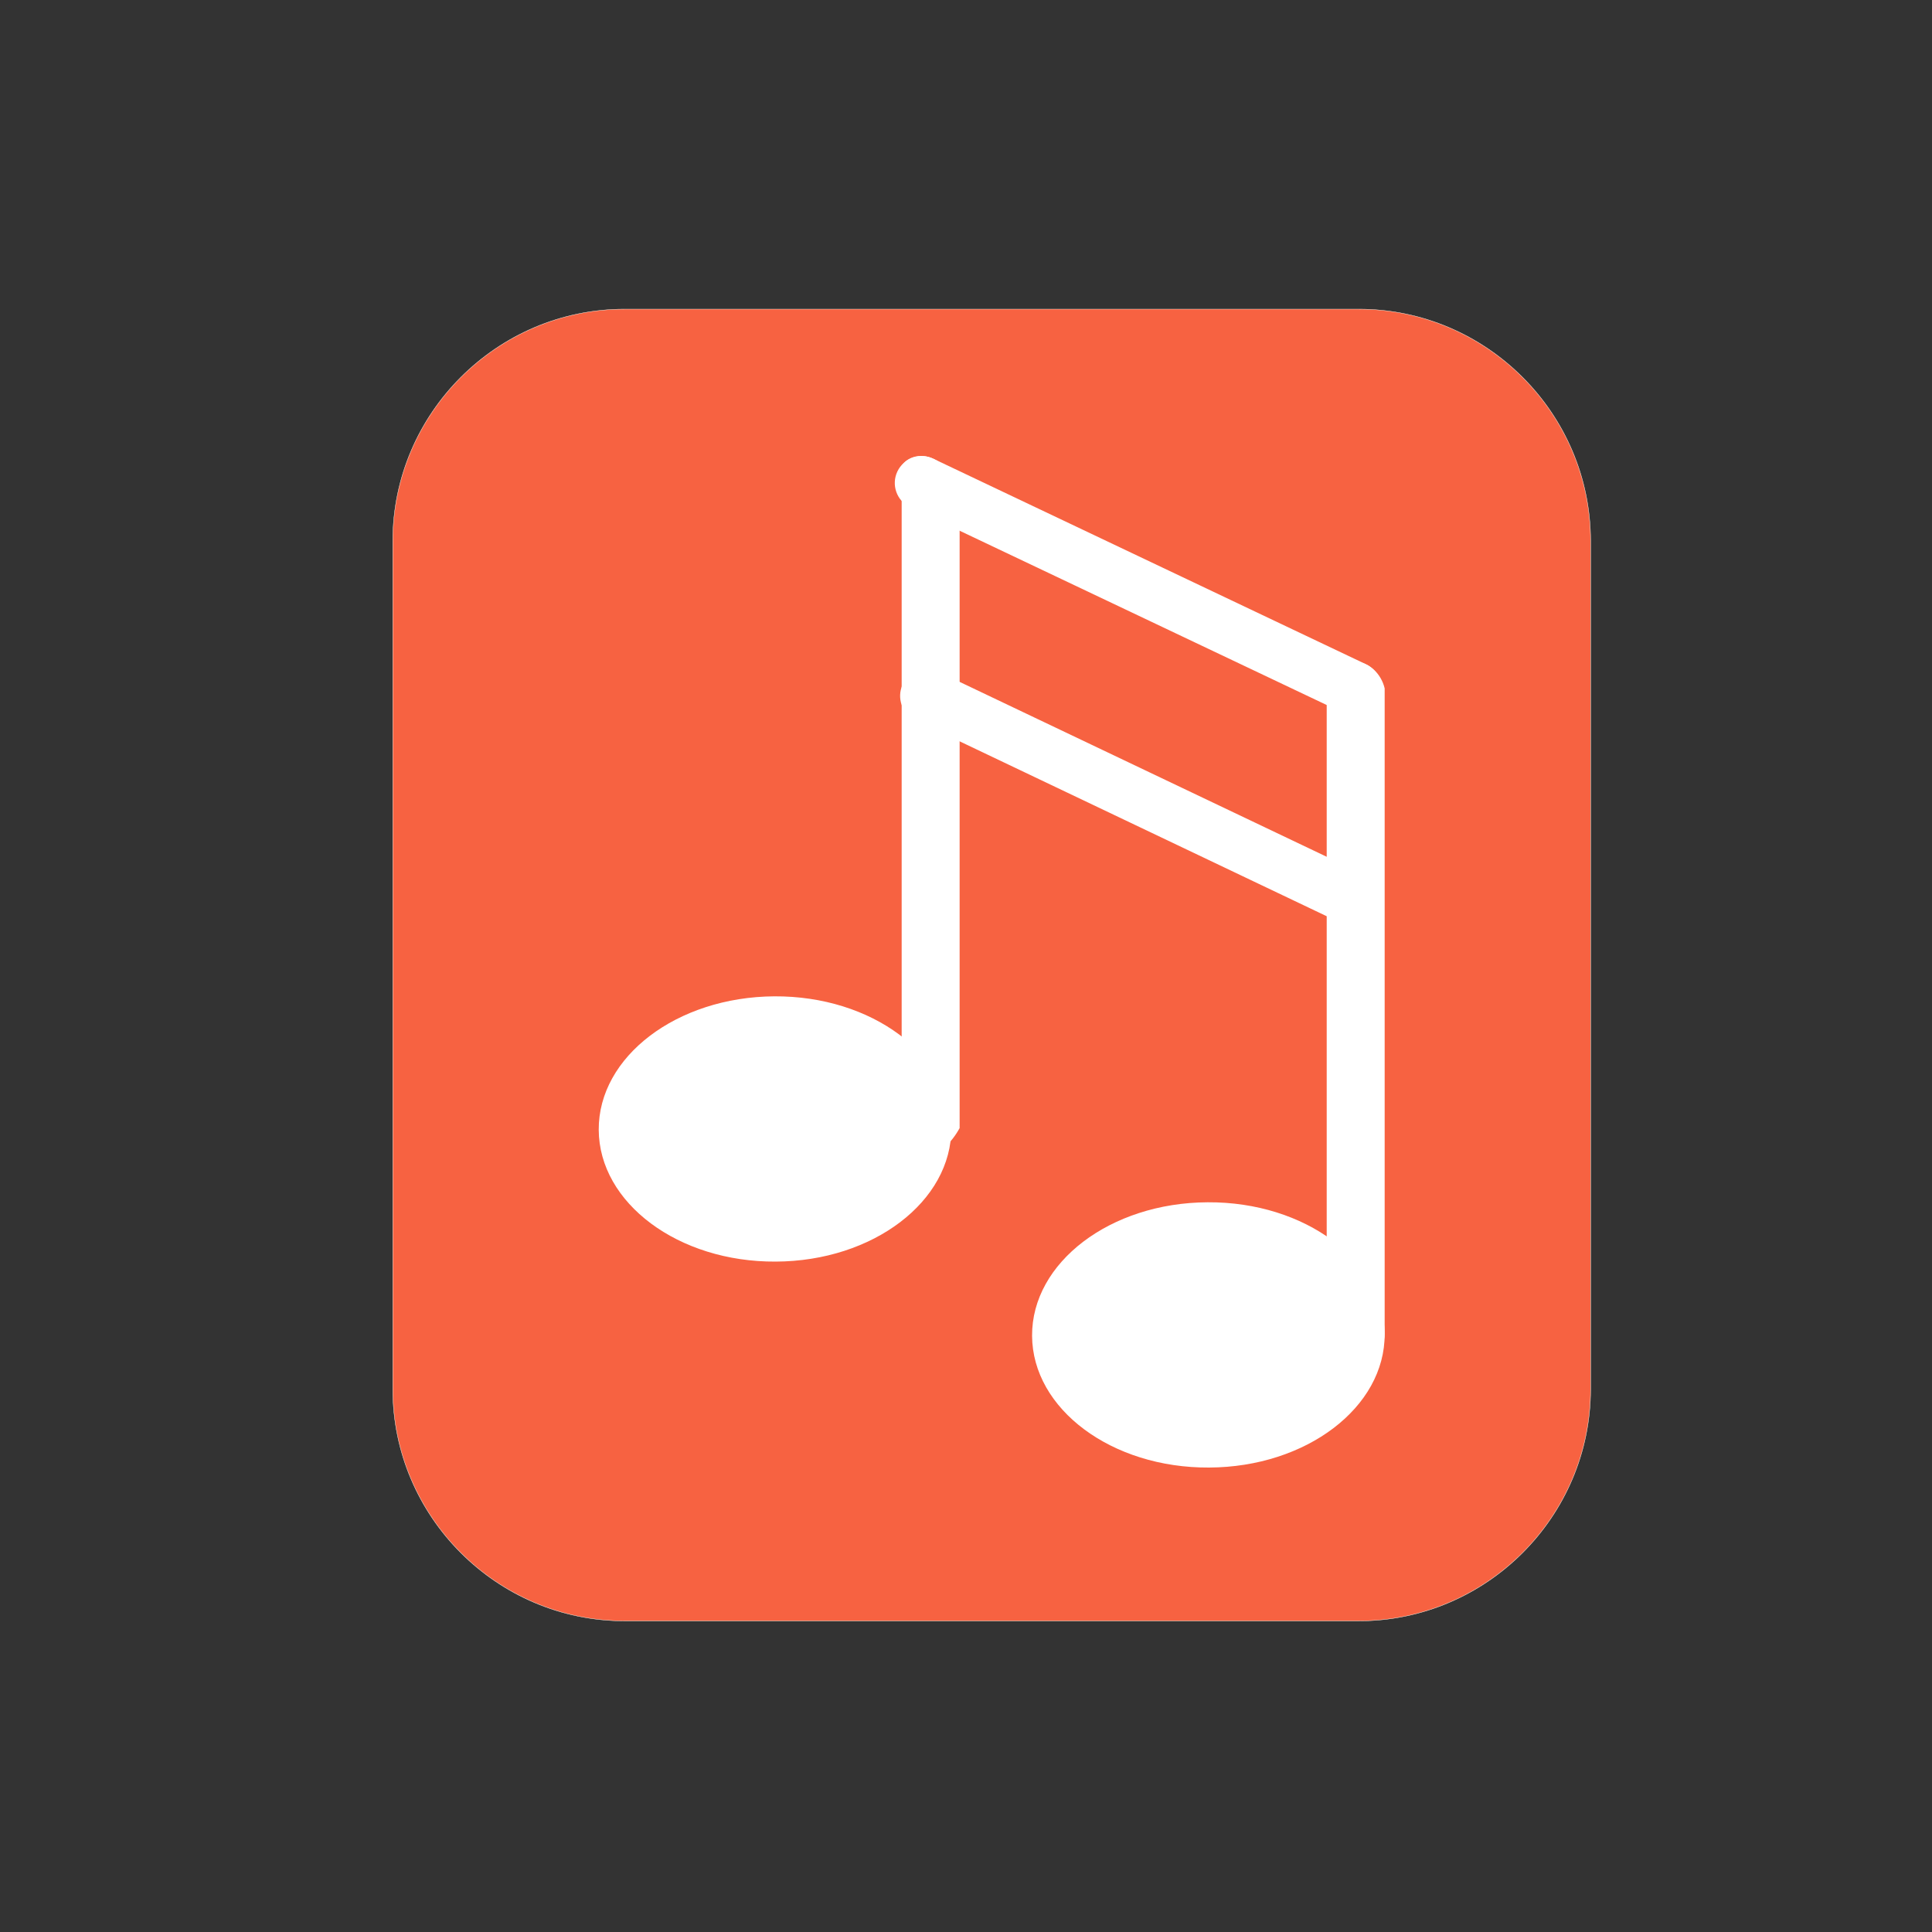 <?xml version="1.0" encoding="utf-8"?>
<!-- Generator: Adobe Illustrator 24.0.1, SVG Export Plug-In . SVG Version: 6.00 Build 0)  -->
<svg version="1.1" id="Capa_1" xmlns="http://www.w3.org/2000/svg" xmlns:xlink="http://www.w3.org/1999/xlink" x="0px" y="0px"
	 viewBox="0 0 100 100" style="enable-background:new 0 0 100 100;" xml:space="preserve">
<rect x="0" y="0" width="100" height="100" fill="#333333" stroke="none"/>
<style type="text/css">
	.st0{fill:#F76241;stroke:#FFFFF3;stroke-width:0.018;stroke-miterlimit:10;}
	.st1{fill-rule:evenodd;clip-rule:evenodd;fill:#FFFFFF;}
</style>
<path class="st0" d="M70.33,83.9h-38c-6.6,0-12-5.4-12-12V28c0-6.6,5.4-12,12-12h38c6.6,0,12,5.4,12,12v43.9
	C82.33,78.5,76.93,83.9,70.33,83.9z"/>
<g>
	<path id="XMLID_11231_" class="st1" d="M40.08,51.57c5.04-0.03,9.14,3.03,9.16,6.82c0.02,3.79-4.05,6.89-9.09,6.91
		c-5.04,0.03-9.14-3.03-9.16-6.82C30.97,54.69,35.04,51.6,40.08,51.57L40.08,51.57z"/>
	<path id="XMLID_11230_" class="st1" d="M47.68,23.6L47.68,23.6c0.76,0,1.39,0.62,1.99,1.38v33.41c-0.42,0.76-1.04,1.39-1.81,1.4
		l0,0c-0.76,0-1.39-0.62-1.19-1.38V24.99C46.29,24.23,46.91,23.6,47.68,23.6L47.68,23.6z"/>
	<path id="XMLID_11229_" class="st1" d="M62.51,62.23c5.04-0.03,9.14,3.03,9.16,6.82c0.02,3.79-4.05,6.89-9.09,6.91
		c-5.04,0.03-9.14-3.03-9.16-6.82C53.4,65.35,57.47,62.25,62.51,62.23L62.51,62.23z"/>
	<path id="XMLID_11228_" class="st1" d="M70.1,34.25L70.1,34.25c0.76,0,1.39,0.62,1.57,1.38v33.41c0,0.76-0.62,1.39-1.38,1.4l0,0
		c-0.76,0-1.39-0.62-1.62-1.38V35.64C68.71,34.88,69.33,34.25,70.1,34.25L70.1,34.25z"/>
	<path id="XMLID_11227_" class="st1" d="M46.45,24.4L46.45,24.4c0.33-0.69,1.16-0.99,1.85-0.66L70.7,34.38
		c0.69,0.33,0.99,1.16,0.66,1.85l0,0c-0.33,0.69-1.16,0.99-1.85,0.66L47.1,26.25C46.41,25.92,46.12,25.09,46.45,24.4L46.45,24.4z"/>
	<path id="XMLID_11226_" class="st1" d="M46.72,35.43L46.72,35.43c0.33-0.69,1.16-0.99,1.85-0.66l22.08,10.52
		c0.69,0.33,0.99,1.16,0.66,1.85l0,0c-0.33,0.69-1.16,0.99-1.85,0.66L47.38,37.28C46.69,36.95,46.4,36.12,46.72,35.43L46.72,35.43z"
		/>
</g>
</svg>

